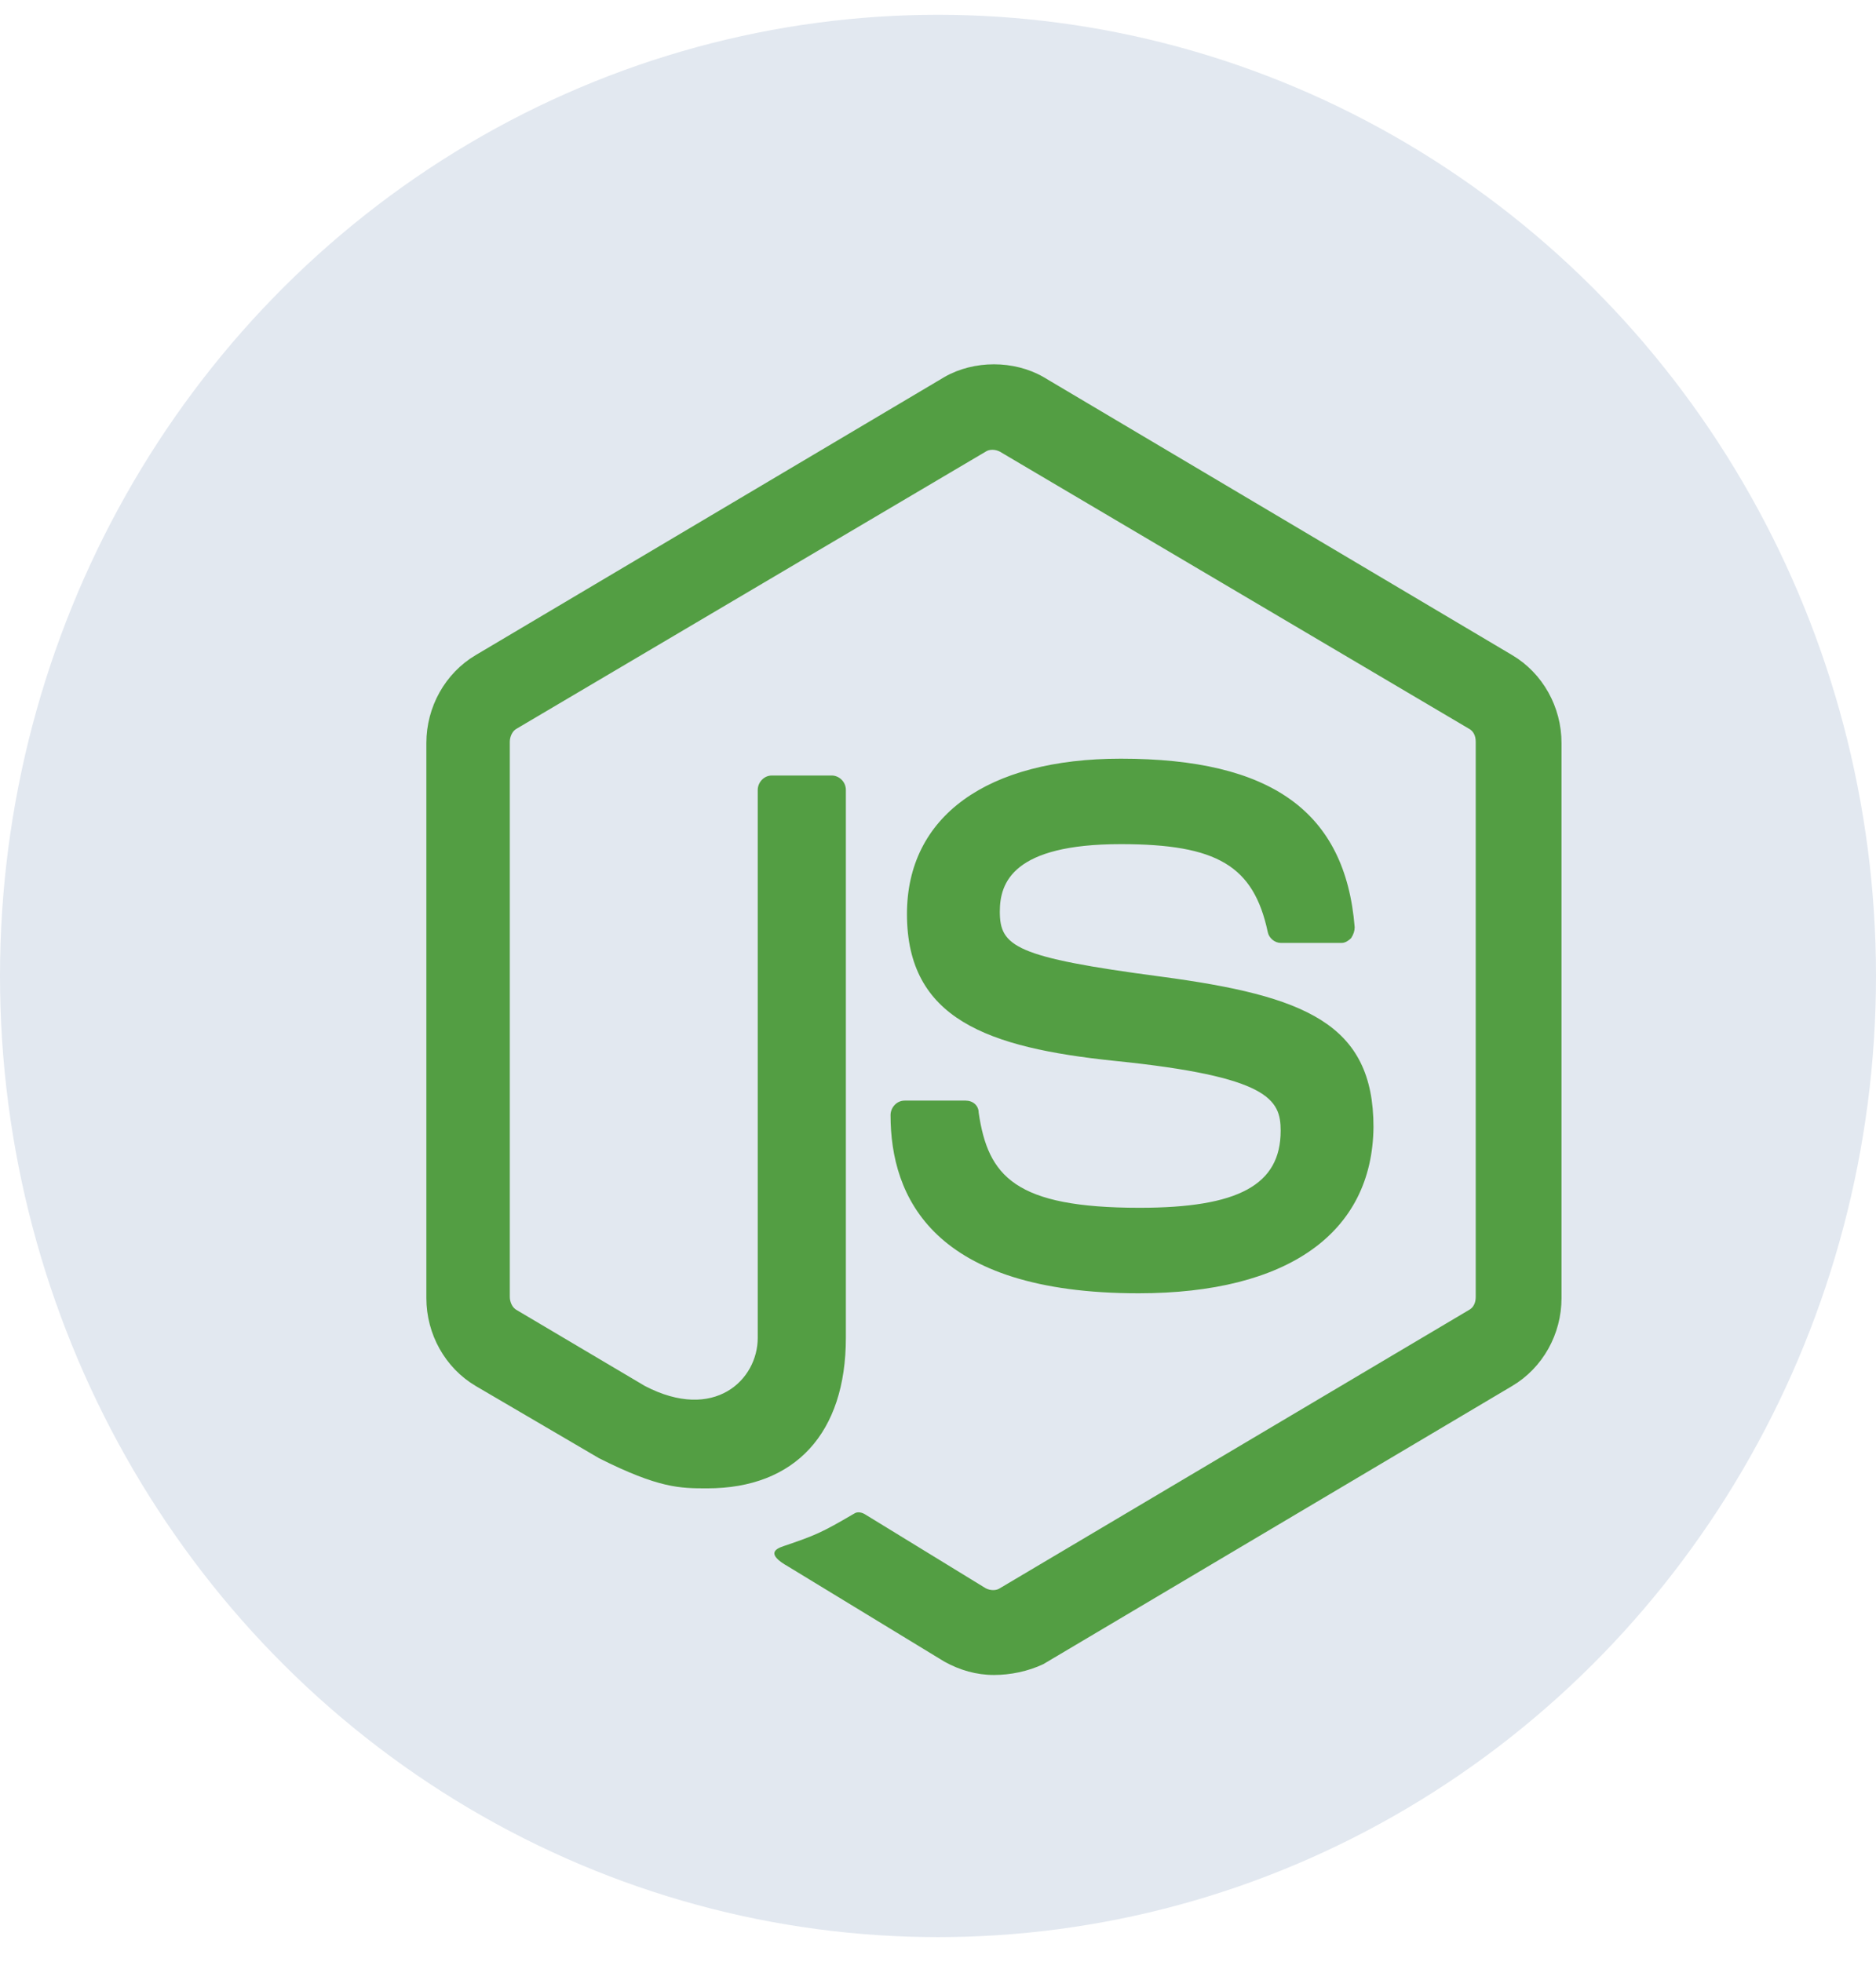 <svg width="44" height="46" viewBox="0 0 44 46" fill="none" xmlns="http://www.w3.org/2000/svg">
<ellipse cx="22" cy="22.885" rx="22" ry="22.538" fill="#e2e8f0"/>
<path d="M23.312 39.276C22.898 39.276 22.513 39.163 22.154 38.966L18.489 36.735C17.938 36.425 18.213 36.312 18.378 36.255C19.123 36.001 19.261 35.945 20.032 35.493C20.115 35.436 20.225 35.465 20.308 35.521L23.119 37.243C23.229 37.3 23.367 37.3 23.45 37.243L34.447 30.721C34.557 30.665 34.612 30.552 34.612 30.411V17.394C34.612 17.253 34.557 17.14 34.447 17.084L23.45 10.59C23.34 10.533 23.202 10.533 23.119 10.59L12.122 17.084C12.012 17.14 11.957 17.282 11.957 17.394V30.411C11.957 30.523 12.012 30.665 12.122 30.721L15.126 32.5C16.752 33.347 17.772 32.359 17.772 31.371V18.524C17.772 18.354 17.91 18.185 18.103 18.185H19.509C19.674 18.185 19.839 18.326 19.839 18.524V31.371C19.839 33.601 18.654 34.9 16.587 34.9C15.953 34.9 15.457 34.9 14.051 34.194L11.158 32.5C10.441 32.076 10 31.286 10 30.439V17.423C10 16.576 10.441 15.785 11.158 15.361L22.154 8.839C22.843 8.444 23.78 8.444 24.47 8.839L35.466 15.361C36.183 15.785 36.624 16.576 36.624 17.423V30.439C36.624 31.286 36.183 32.076 35.466 32.5L24.47 39.022C24.111 39.192 23.698 39.276 23.312 39.276ZM26.702 30.326C21.879 30.326 20.887 28.067 20.887 26.147C20.887 25.978 21.024 25.808 21.217 25.808H22.65C22.816 25.808 22.954 25.921 22.954 26.091C23.174 27.587 23.808 28.321 26.729 28.321C29.045 28.321 30.037 27.785 30.037 26.514C30.037 25.78 29.761 25.244 26.151 24.877C23.146 24.566 21.272 23.888 21.272 21.432C21.272 19.145 23.146 17.79 26.288 17.79C29.816 17.79 31.553 19.032 31.773 21.742C31.773 21.827 31.745 21.912 31.69 21.997C31.635 22.053 31.553 22.11 31.47 22.11H30.037C29.899 22.11 29.761 21.997 29.734 21.855C29.403 20.303 28.549 19.794 26.288 19.794C23.753 19.794 23.45 20.698 23.45 21.375C23.45 22.194 23.808 22.448 27.226 22.9C30.616 23.352 32.214 24.001 32.214 26.43C32.187 28.914 30.202 30.326 26.702 30.326Z" fill="#539E43"/>
</svg>
